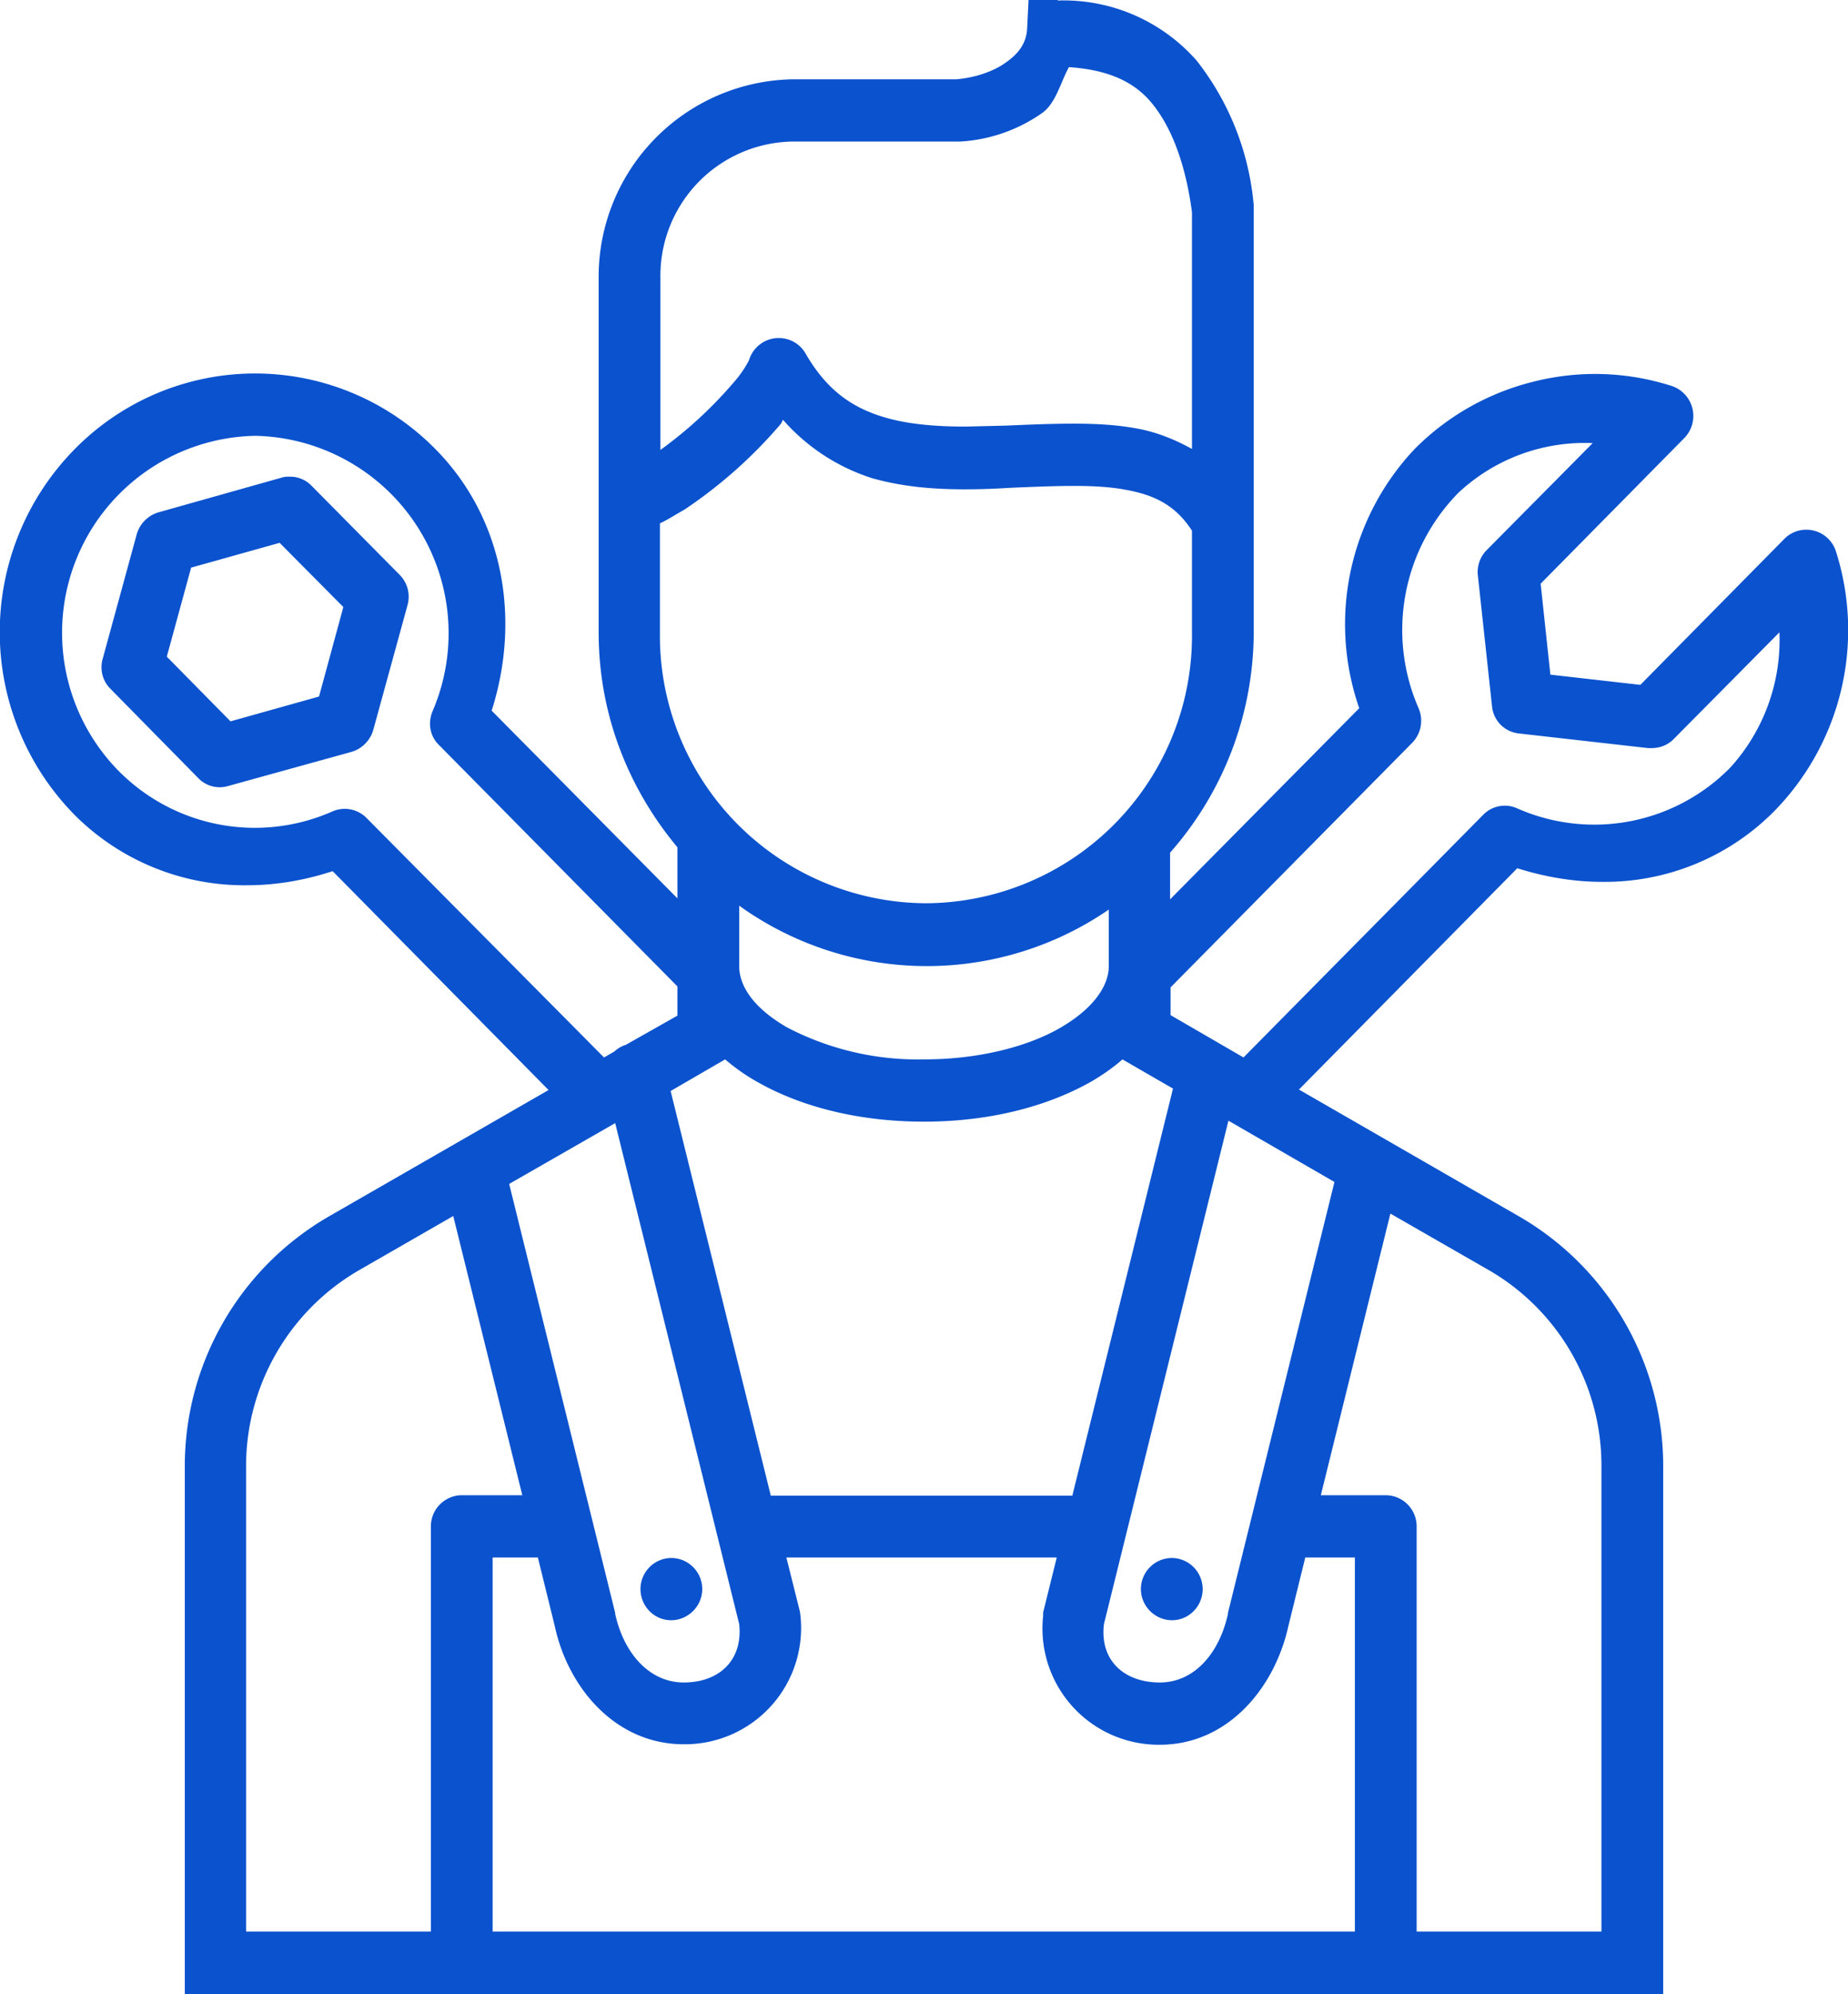 <svg xmlns="http://www.w3.org/2000/svg" xmlns:xlink="http://www.w3.org/1999/xlink" width="38" height="41" viewBox="0 0 38 41"><defs><path id="ep5ea" d="M381.98 327.38c.72.05 1.28.25 1.67.7.44.51.73 1.3.86 2.28v4.43a.53.53 0 0 0 0 .03.87.87 0 0 0 0 .04v.37c-.36-.2-.74-.35-1.13-.42-.43-.08-.86-.1-1.3-.1-.46 0-.93.02-1.39.04l-.83.02c-.58 0-1.12-.04-1.6-.17-.69-.19-1.24-.54-1.7-1.34a.63.63 0 0 0-.54-.31h-.04a.64.64 0 0 0-.58.46s-.12.24-.32.46a8.6 8.6 0 0 1-1.5 1.38v-.4a.46.46 0 0 0 0-.03.84.84 0 0 0 0-.03v-3.07a2.76 2.76 0 0 1 2.75-2.81h3.42a3.26 3.26 0 0 0 1.67-.58c.29-.2.38-.62.56-.95zm-16.23 9.78l1.31 1.32-.5 1.84-1.82.51-1.31-1.33.5-1.83zm.22-1.36h-.02c-.05 0-.1 0-.16.02l-2.52.71a.66.66 0 0 0-.46.46l-.7 2.56c-.06.22 0 .45.16.61l1.82 1.85a.61.61 0 0 0 .6.15l2.53-.7a.66.66 0 0 0 .46-.47l.7-2.55a.64.64 0 0 0-.16-.62l-1.82-1.84a.61.61 0 0 0-.43-.18zm10.13-1.17a4.08 4.08 0 0 0 1.83 1.2c.63.18 1.28.23 1.9.23.31 0 .62-.01.92-.03.46-.02.92-.04 1.34-.04.39 0 .75.02 1.06.08.61.11 1.03.33 1.36.84V339a5.5 5.5 0 0 1-5.47 5.57 5.5 5.5 0 0 1-5.47-5.57v-2.24c.17-.08.32-.18.5-.28a9.66 9.66 0 0 0 1.99-1.77l.04-.08zm14.47 2.68a.64.64 0 0 0-.18.53l.29 2.68c.03.3.26.53.56.56l2.65.3h.07c.17 0 .33-.06.45-.18l2.18-2.2a3.9 3.9 0 0 1-1.01 2.78 3.92 3.92 0 0 1-4.38.84.62.62 0 0 0-.7.13l-4.93 4.99-1.5-.87v-.57l4.97-5.03a.65.65 0 0 0 .13-.71 4.02 4.02 0 0 1 .82-4.43 3.8 3.8 0 0 1 2.76-1.02zm-25.32-2.35a4.06 4.06 0 0 1 3.65 5.65c-.11.25-.06.53.13.71l4.9 4.96v.6l-1.06.6a.63.63 0 0 0-.24.14l-.21.12-4.88-4.92a.63.63 0 0 0-.7-.14 3.94 3.94 0 0 1-4.41-.84 4.05 4.05 0 0 1 2.82-6.88zm9.95 9.66a6.61 6.61 0 0 0 7.6.08v1.16c0 .4-.3.86-.98 1.26-.68.4-1.7.66-2.82.66a5.81 5.81 0 0 1-2.82-.66c-.69-.4-.98-.85-.98-1.26zm7.88 3.16l1.04.6-2.07 8.37h-6.2l-2.06-8.32 1.12-.65c.2.17.41.32.64.45.92.53 2.12.83 3.45.83 1.32 0 2.52-.3 3.45-.83.22-.13.44-.28.63-.45zm-9.28 10.25a.64.64 0 0 0-.63.64c0 .35.28.64.63.64s.64-.29.64-.64a.64.64 0 0 0-.64-.64zm10.3 0a.64.64 0 0 0-.64.64c0 .35.29.64.64.64.35 0 .63-.29.63-.64a.64.64 0 0 0-.63-.64zm-11.45-8.94l2.55 10.3c.08.75-.42 1.2-1.14 1.2-.7 0-1.23-.59-1.41-1.41v-.02l-2.18-8.82zm12.61-.05l2.18 1.26-2.19 8.86v.02c-.18.82-.7 1.41-1.4 1.41-.73 0-1.24-.45-1.15-1.2zM369.32 351l1.42 5.74h-1.24a.64.64 0 0 0-.64.64v8.33h-3.8v-9.57c0-1.66.89-3.2 2.33-4.03zm18.54 7.02v7.69h-17.73v-7.69h.93l.35 1.42c.27 1.25 1.24 2.42 2.65 2.42a2.39 2.39 0 0 0 2.39-2.72l-.28-1.12h5.56l-.28 1.13v.07a2.39 2.39 0 0 0 2.4 2.65c1.4 0 2.36-1.17 2.64-2.43l.35-1.42zm.73-7.07l2.02 1.16a4.64 4.64 0 0 1 2.32 4.03v9.57h-3.8v-8.33a.64.64 0 0 0-.63-.64h-1.34zM381.15 326l-.03.6c-.02.28-.16.49-.43.68-.27.2-.67.32-1.02.35h-3.34a4.06 4.06 0 0 0-4.02 4.09v3.07a3.2 3.2 0 0 0 0 .07V339c0 1.7.62 3.22 1.62 4.42v1.05l-3.82-3.86c.6-1.88.25-3.95-1.15-5.37a5.2 5.2 0 0 0-7.43 0 5.36 5.36 0 0 0 0 7.51 4.93 4.93 0 0 0 3.55 1.45c.59 0 1.18-.1 1.76-.29l4.44 4.5-4.52 2.6a5.93 5.93 0 0 0-2.96 5.14V367h30.4v-10.85a5.93 5.93 0 0 0-2.96-5.14l-4.53-2.61 4.49-4.55c.57.18 1.16.28 1.74.28a4.9 4.9 0 0 0 3.53-1.44 5.32 5.32 0 0 0 1.28-5.36.64.64 0 0 0-.6-.44.63.63 0 0 0-.46.19l-2.96 3-1.85-.21-.2-1.87 2.96-3a.65.65 0 0 0-.25-1.06 5.15 5.15 0 0 0-2.83-.1 5.2 5.2 0 0 0-2.47 1.39 5.25 5.25 0 0 0-1.14 5.33l-3.89 3.93v-.96a6.87 6.87 0 0 0 1.72-4.53v-4.14a2.3 2.3 0 0 0 0-.06v-4.58a5.6 5.6 0 0 0-1.17-2.97 3.64 3.64 0 0 0-2.84-1.24h-.02V326z"/></defs><g><g transform="translate(-360 -326)"><use fill="#0b52ce" xlink:href="#ep5ea"/></g></g></svg>